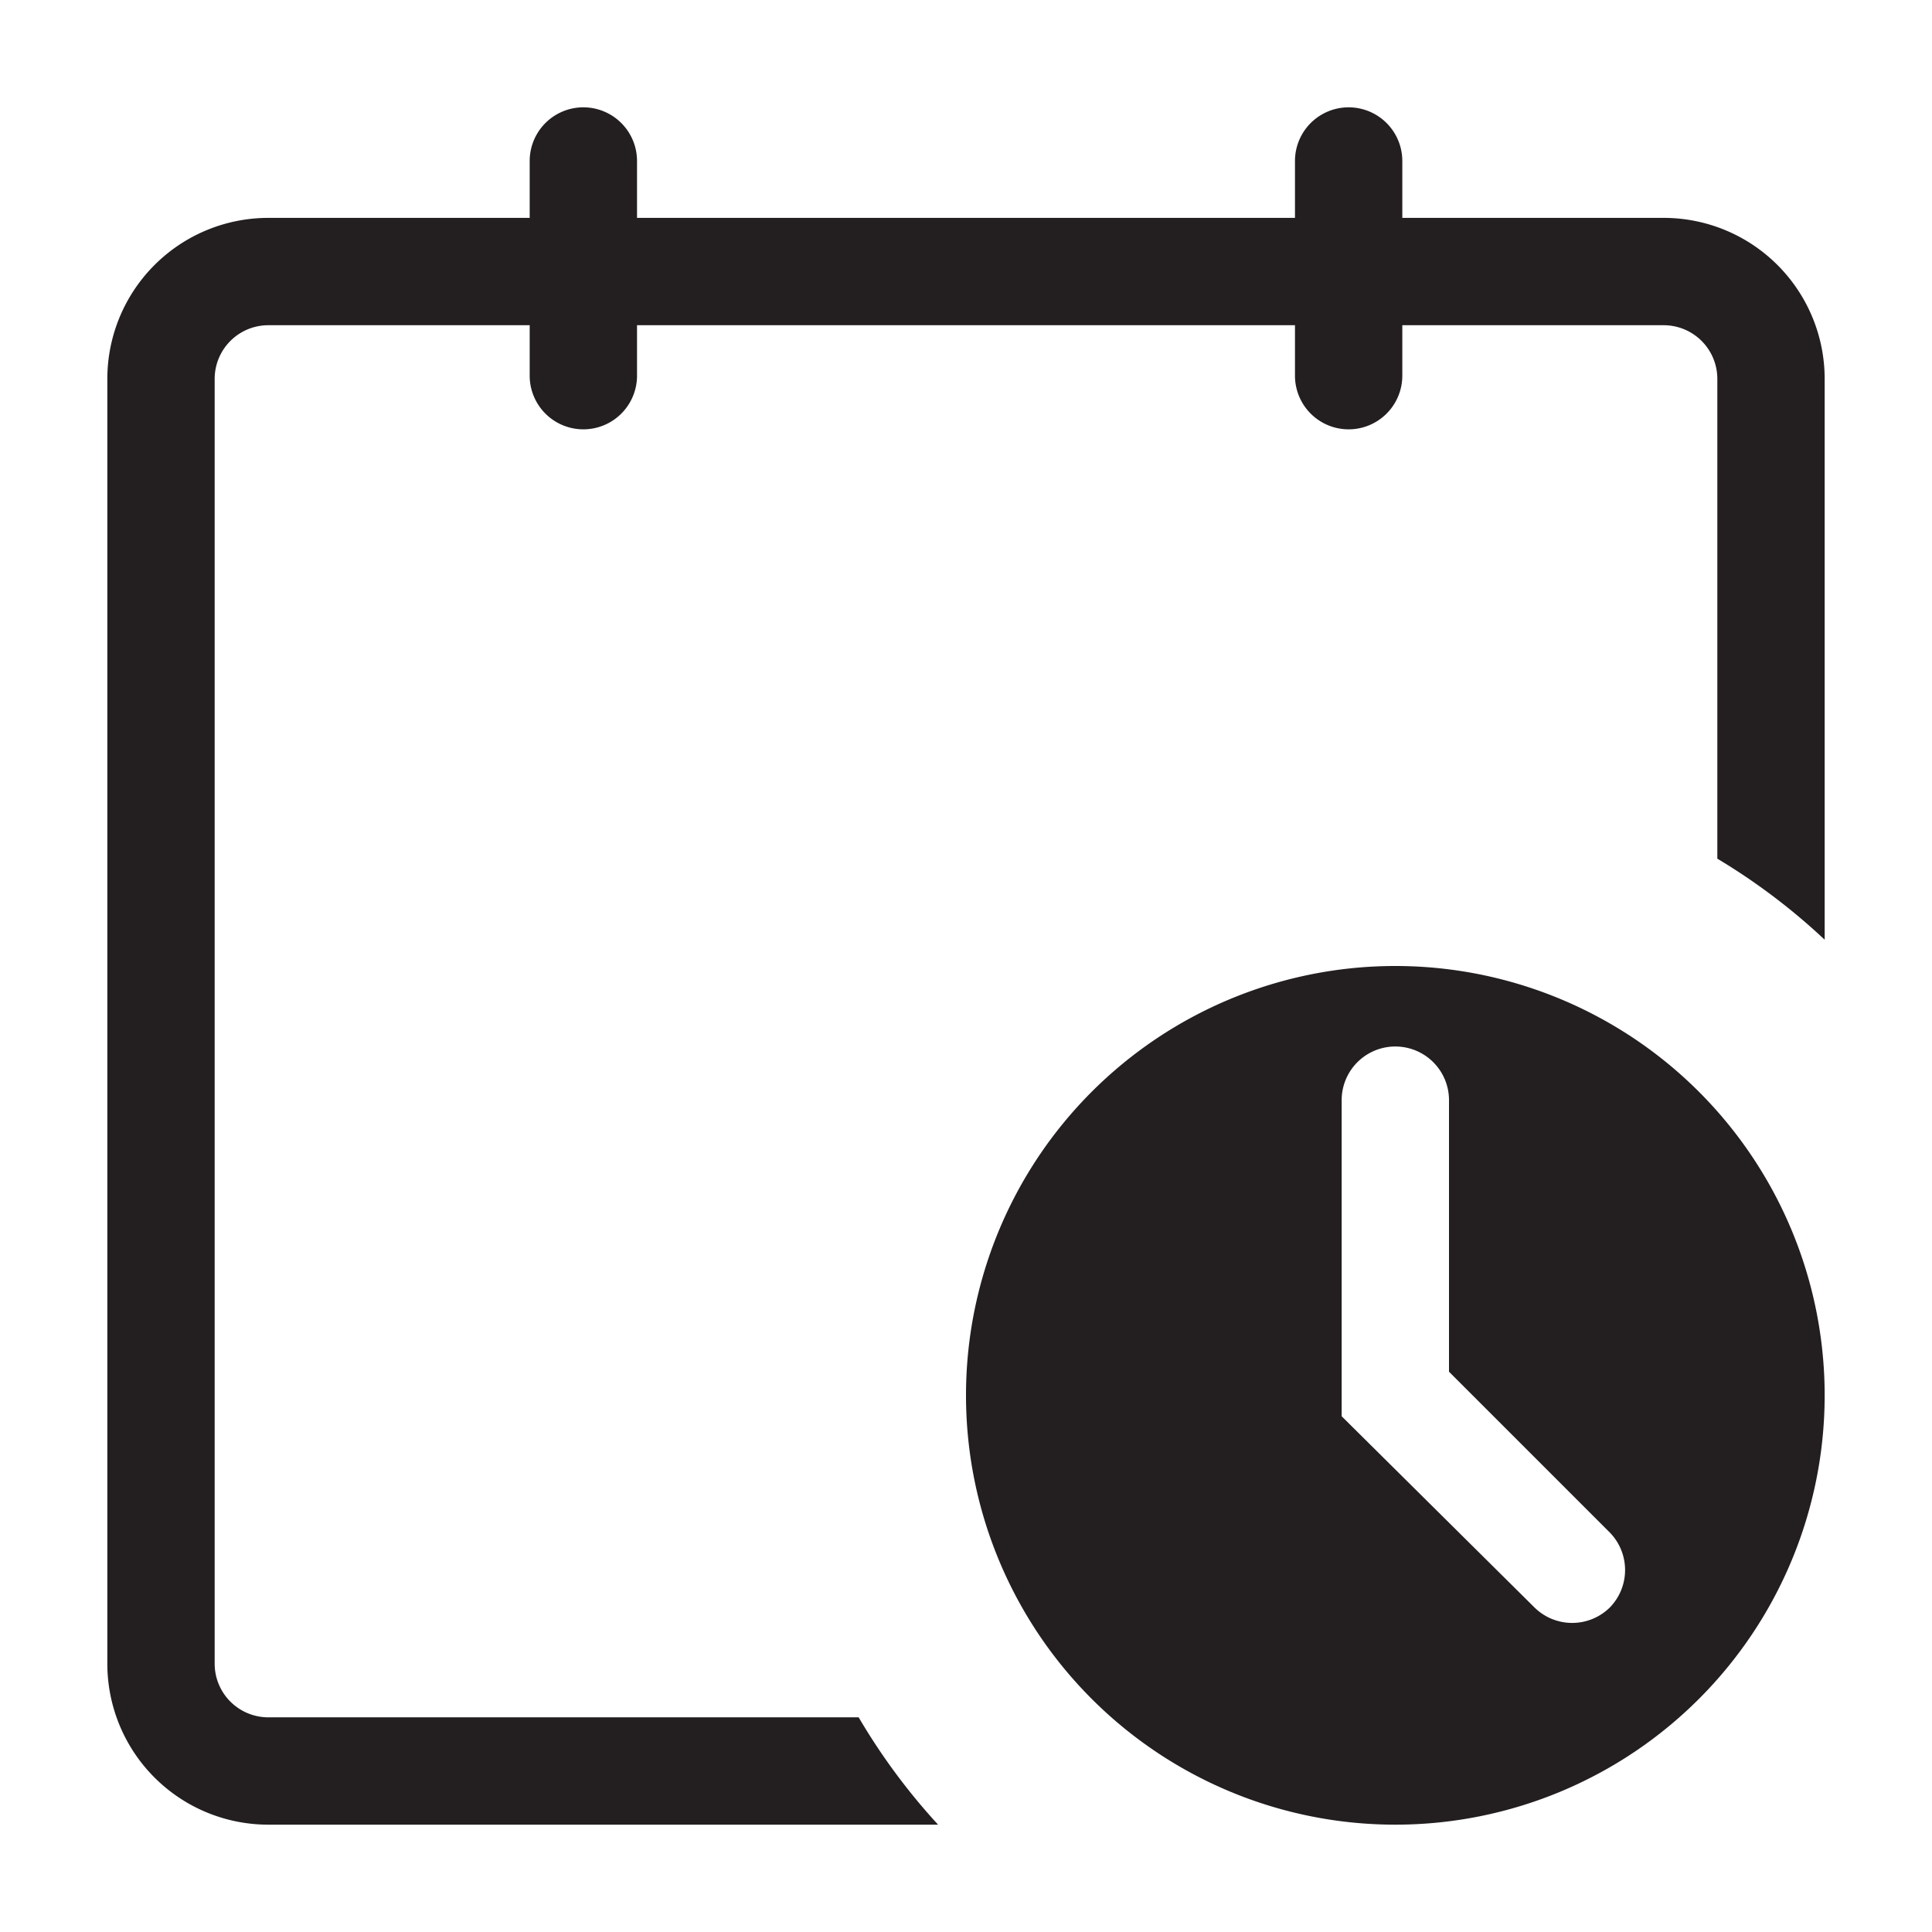<svg id="Calque_1" data-name="Calque 1" xmlns="http://www.w3.org/2000/svg" viewBox="0 0 36 36"><defs><style>.cls-1{fill:#231f20;}</style></defs><title>A</title><path class="cls-1" d="M26,18a8,8,0,1,0,8,8A8,8,0,0,0,26,18Zm4,11.95a1,1,0,0,1-1.41,0L25,26.39V20.5a1,1,0,0,1,2,0v5.06l3,3A1,1,0,0,1,30,29.95Z"/><path class="cls-1" d="M31,4.06H26.13V3a1,1,0,0,0-2,0V4.06H11.87V3a1,1,0,0,0-2,0V4.06H5a3,3,0,0,0-3,3V31a3,3,0,0,0,3,3H17.48A11.73,11.73,0,0,1,16,32H5a1,1,0,0,1-1-1V7.06a1,1,0,0,1,1-1H9.87V7a1,1,0,0,0,2,0V6.06H24.13V7a1,1,0,0,0,2,0V6.06H31a1,1,0,0,1,1,1V16a11.72,11.72,0,0,1,2,1.51V7.06A3,3,0,0,0,31,4.06Z"/></svg>